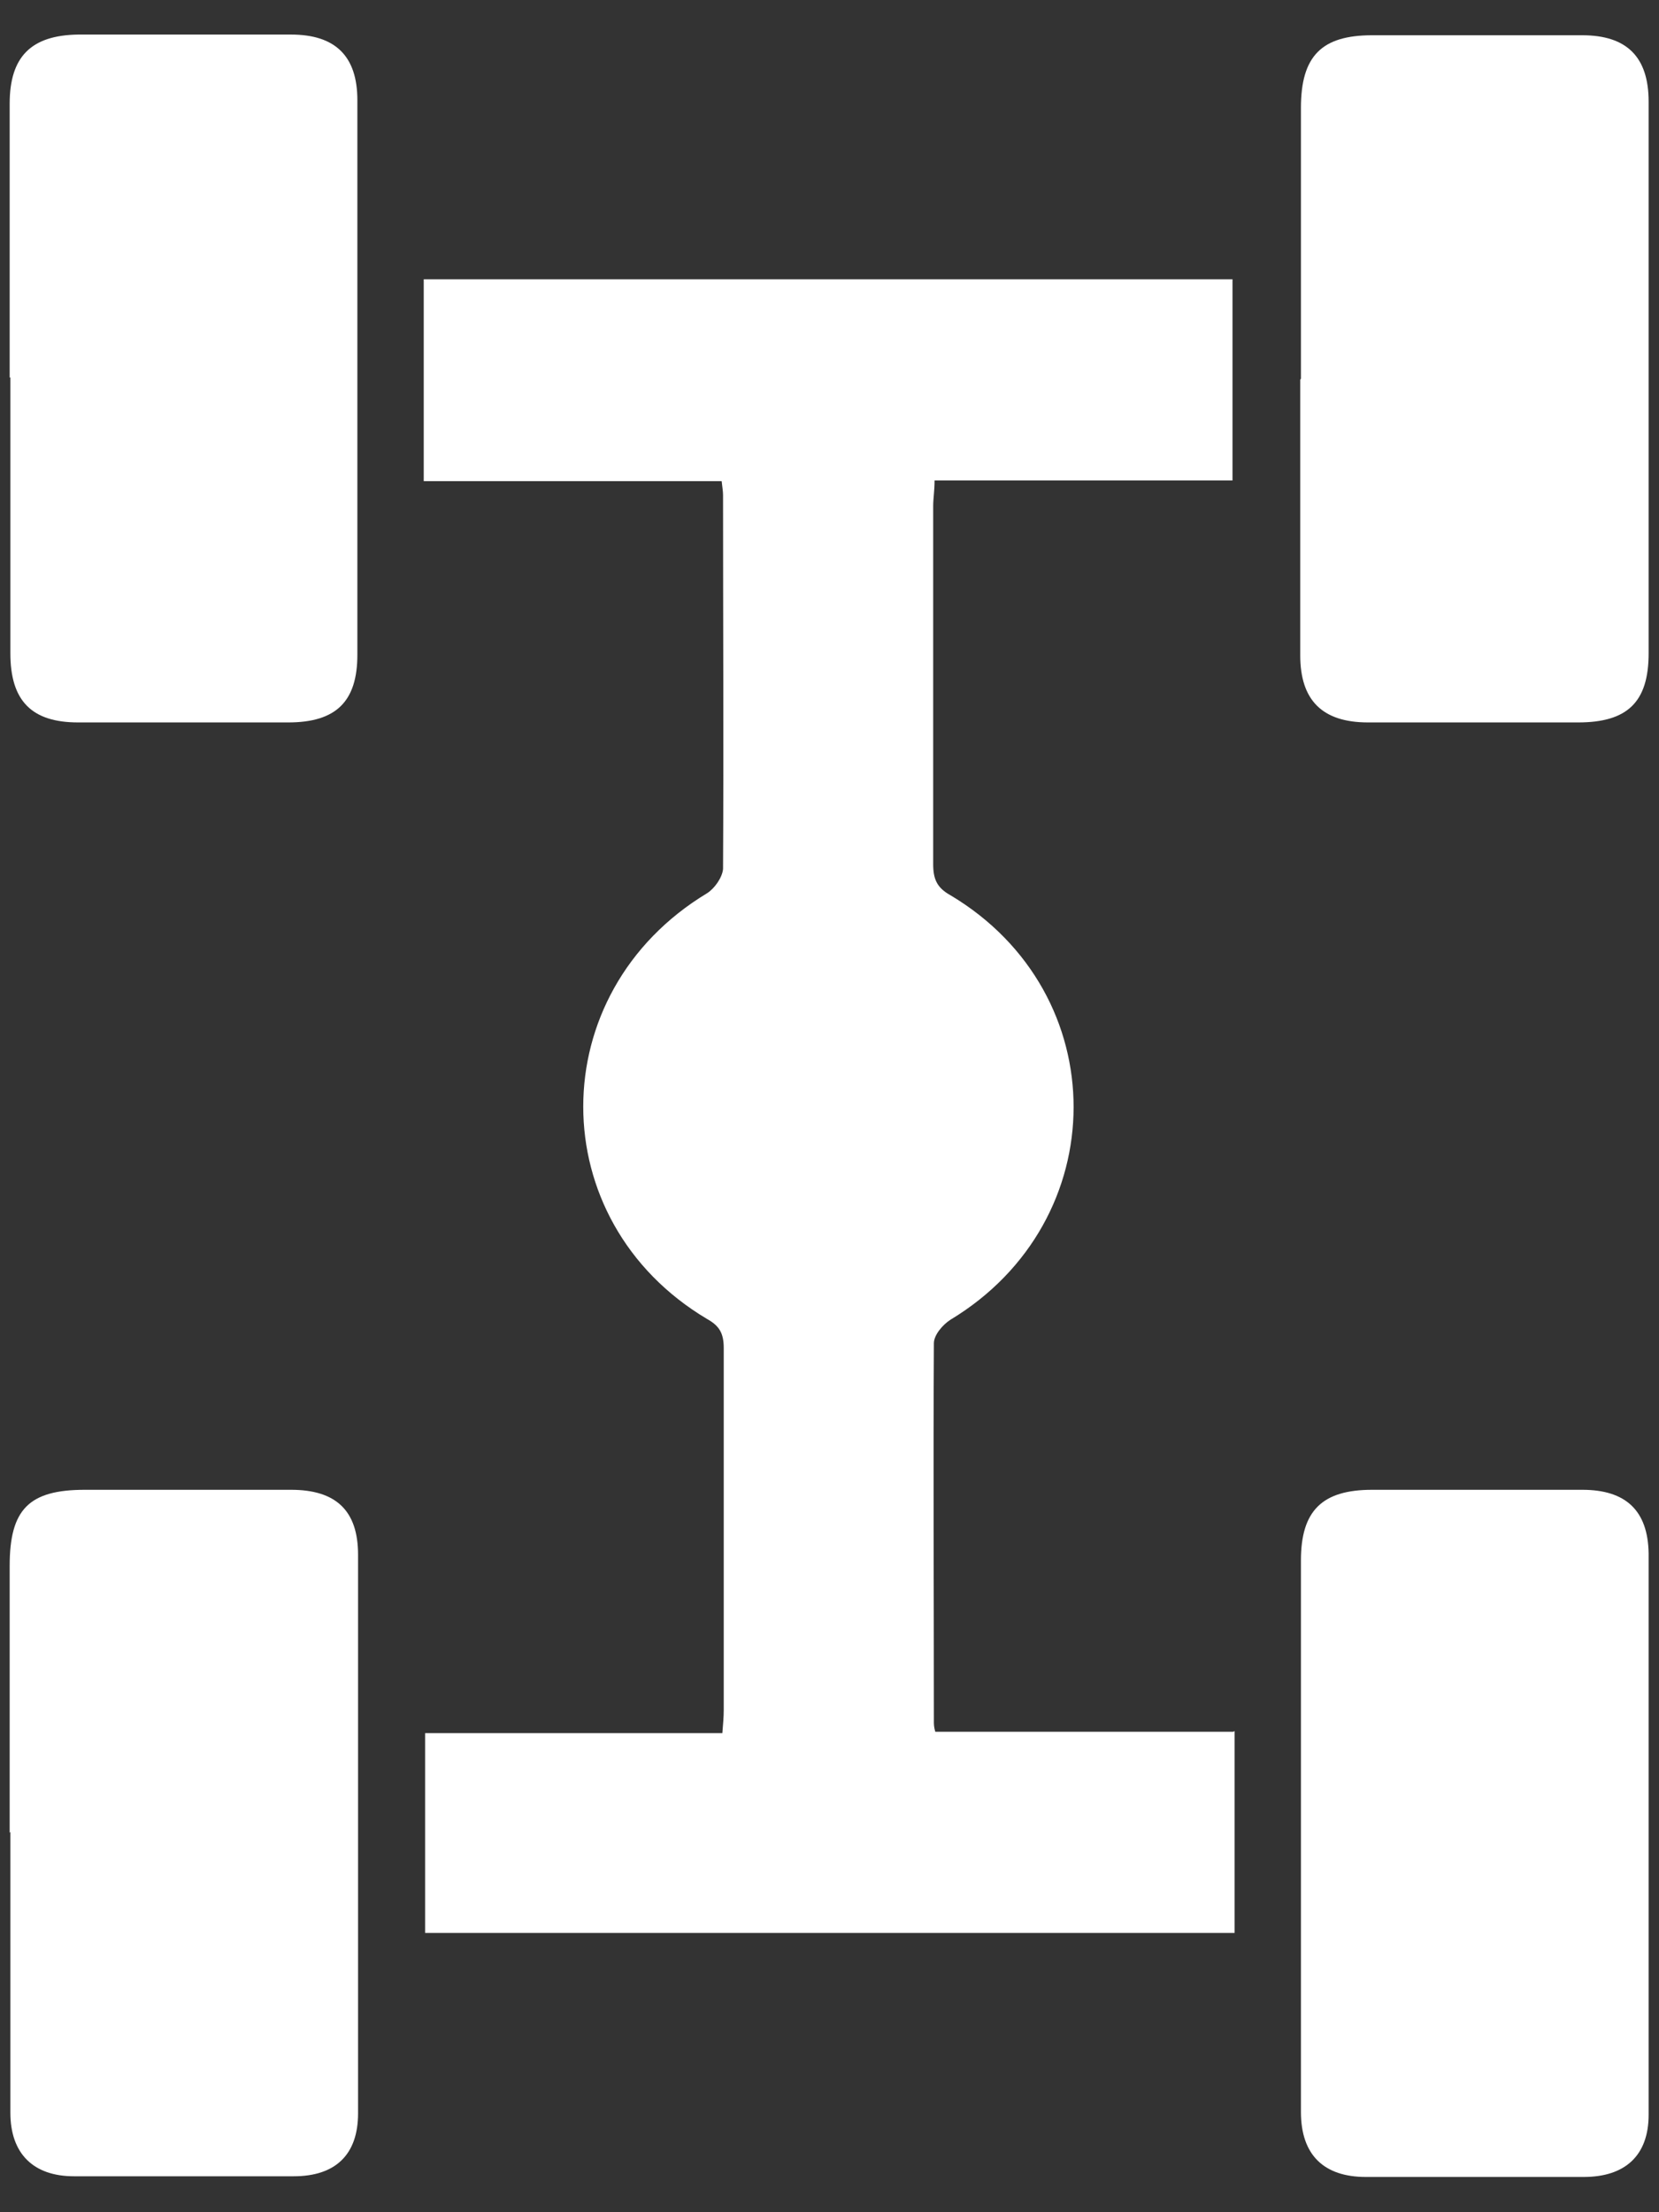 <svg width="24" height="32" viewBox="0 0 24 32" fill="none" xmlns="http://www.w3.org/2000/svg">
<rect x="0" y="0" width="24" height="32" fill="#333333" stroke="none"/>
<path d="M17.86 25.04V27.96H6.15V25.07H10.45C10.46 24.94 10.47 24.84 10.47 24.74C10.47 22.99 10.47 21.24 10.47 19.5C10.47 19.29 10.41 19.18 10.23 19.08C7.84 17.66 7.84 14.36 10.23 12.92C10.34 12.85 10.45 12.69 10.46 12.57C10.47 10.77 10.46 8.96 10.46 7.16C10.46 7.11 10.45 7.05 10.44 6.96H6.13V4.04H17.83V6.95H13.52C13.52 7.1 13.5 7.21 13.5 7.32C13.5 9.05 13.5 10.77 13.5 12.5C13.5 12.71 13.55 12.84 13.75 12.95C16.13 14.37 16.12 17.66 13.75 19.09C13.64 19.16 13.51 19.31 13.51 19.43C13.5 21.26 13.51 23.08 13.51 24.91C13.51 24.94 13.51 24.98 13.53 25.05H17.84L17.86 25.04Z" fill="white"/>
<path d="M0.14 5.46C0.14 4.14 0.14 2.82 0.14 1.5C0.14 0.82 0.45 0.51 1.13 0.5C2.16 0.5 3.18 0.5 4.21 0.5C4.85 0.5 5.17 0.81 5.17 1.45C5.17 4.12 5.17 6.79 5.17 9.47C5.17 10.15 4.86 10.45 4.17 10.45C3.16 10.45 2.14 10.45 1.13 10.45C0.46 10.45 0.15 10.14 0.15 9.45C0.15 8.12 0.15 6.79 0.15 5.46H0.14Z" fill="white"/>
<path d="M0.14 26.51C0.14 25.22 0.14 23.94 0.14 22.65C0.14 21.83 0.42 21.55 1.23 21.55C2.22 21.55 3.21 21.55 4.21 21.55C4.86 21.55 5.18 21.85 5.18 22.49C5.18 25.18 5.18 27.88 5.18 30.57C5.18 31.17 4.85 31.48 4.25 31.48C3.19 31.48 2.13 31.48 1.07 31.48C0.48 31.48 0.15 31.15 0.15 30.56C0.15 29.21 0.15 27.85 0.15 26.5L0.14 26.51Z" fill="white"/>
<path d="M18.82 26.53C18.82 25.21 18.82 23.89 18.82 22.57C18.82 21.85 19.13 21.55 19.85 21.55C20.86 21.55 21.88 21.55 22.89 21.55C23.52 21.55 23.84 21.85 23.85 22.47C23.85 25.18 23.85 27.88 23.85 30.59C23.85 31.18 23.51 31.49 22.91 31.49C21.86 31.49 20.81 31.49 19.76 31.49C19.15 31.49 18.82 31.17 18.82 30.55C18.82 29.21 18.82 27.87 18.82 26.53Z" fill="white"/>
<path d="M18.82 5.48C18.82 4.17 18.82 2.86 18.82 1.56C18.82 0.81 19.12 0.51 19.85 0.51C20.86 0.51 21.88 0.51 22.89 0.51C23.53 0.51 23.85 0.82 23.85 1.47C23.85 4.13 23.85 6.79 23.85 9.45C23.85 10.16 23.54 10.45 22.83 10.45C21.82 10.45 20.8 10.45 19.79 10.45C19.13 10.45 18.81 10.13 18.81 9.48C18.81 8.15 18.81 6.82 18.81 5.49L18.82 5.48Z" fill="white"/>
</svg>
